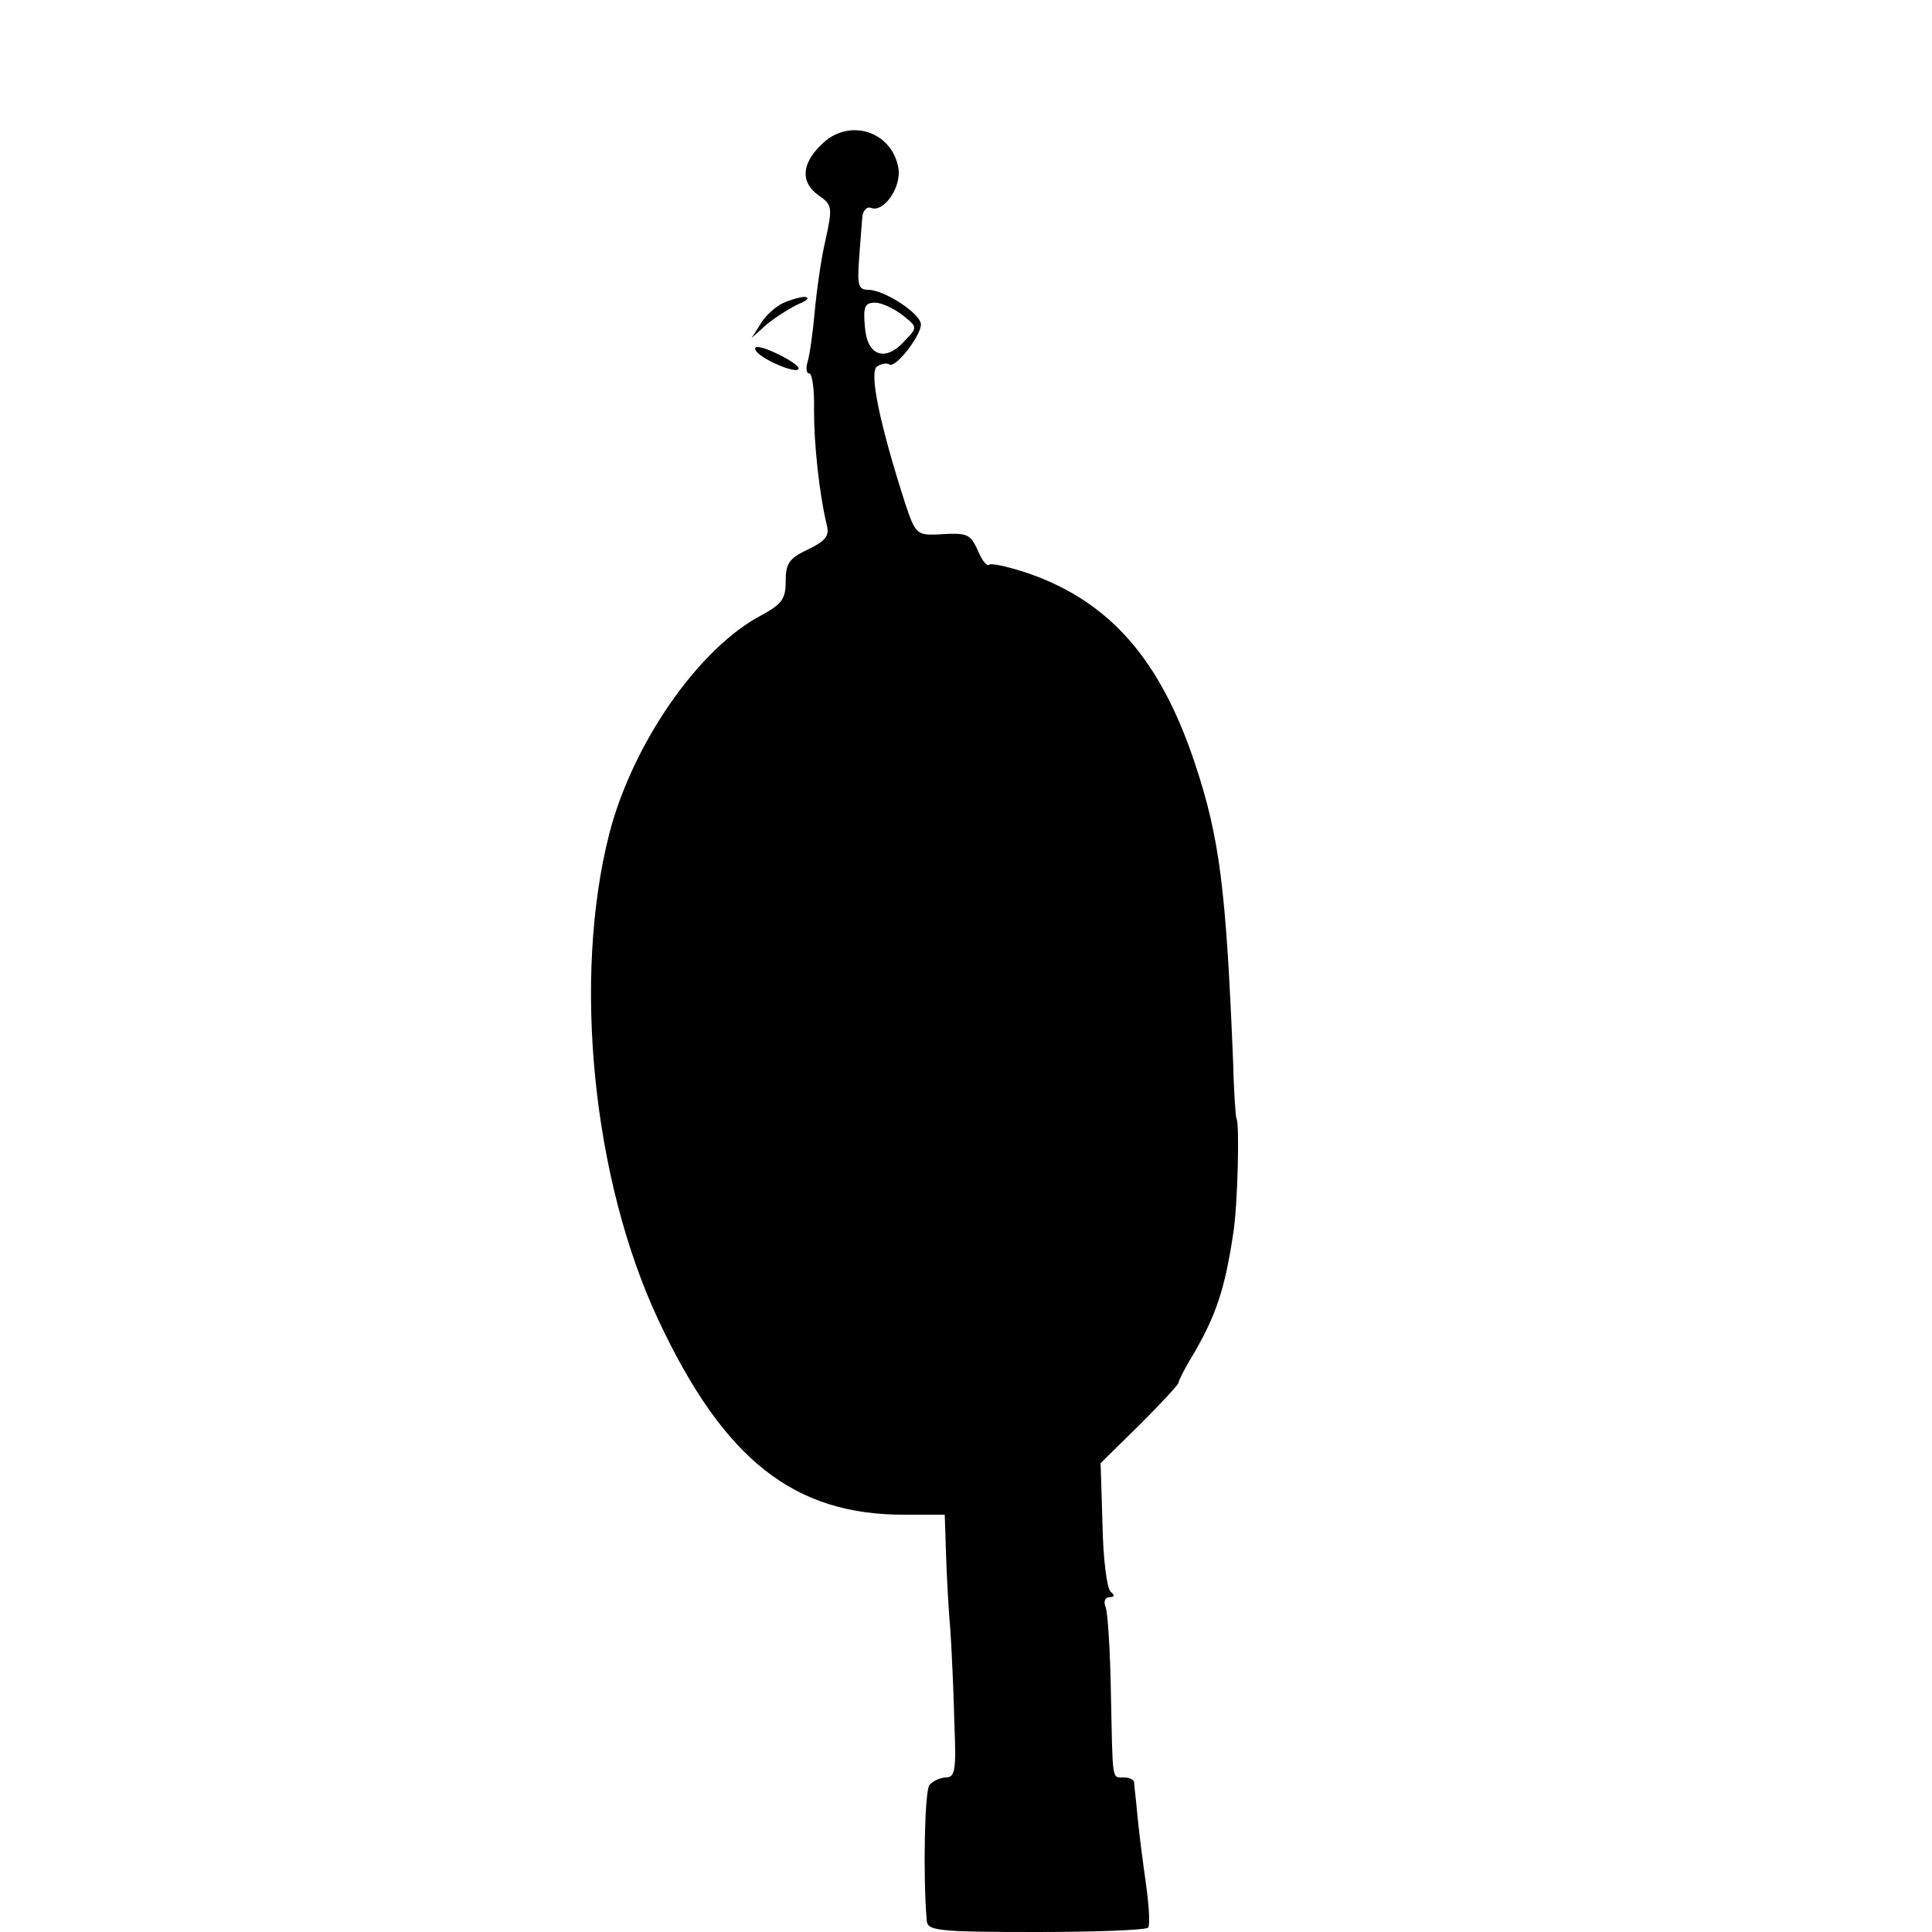<?xml version="1.0" standalone="no"?>
<!DOCTYPE svg PUBLIC "-//W3C//DTD SVG 20010904//EN"
 "http://www.w3.org/TR/2001/REC-SVG-20010904/DTD/svg10.dtd">
<svg version="1.0" xmlns="http://www.w3.org/2000/svg"
 width="300pt" height="300pt" viewBox="0 0 300 300"
 preserveAspectRatio="xMidYMid meet">
<g transform="translate(0,300) scale(0.1,-0.1)"
fill="#000000" stroke="none">
<path d="M1275 2775 c-31 -30 -32 -59 -3 -79 20 -14 21 -18 10 -68 -7 -29 -14
-80 -17 -113 -3 -33 -8 -68 -11 -77 -3 -10 -2 -18 3 -18 4 0 8 -26 7 -57 0
-53 8 -129 20 -179 4 -16 -2 -24 -29 -37 -30 -14 -35 -22 -35 -50 0 -27 -6
-35 -37 -52 -98 -51 -201 -200 -237 -340 -57 -224 -26 -536 76 -754 102 -218
211 -304 384 -303 l61 0 2 -61 c1 -34 4 -89 7 -122 2 -33 5 -97 6 -143 3 -70
1 -82 -13 -82 -9 0 -21 -6 -26 -12 -7 -11 -10 -137 -4 -210 1 -16 16 -18 170
-18 94 0 172 3 174 7 3 5 1 36 -4 71 -5 35 -11 82 -13 105 -2 23 -5 45 -5 50
-1 4 -8 7 -16 7 -19 0 -17 -8 -20 132 -1 64 -5 124 -8 132 -4 9 -1 16 6 16 8
0 8 3 2 8 -6 4 -12 50 -13 104 l-3 96 61 60 c33 33 60 62 60 65 0 3 10 23 23
44 35 60 49 101 62 188 7 44 10 171 5 178 -1 1 -4 38 -5 82 -11 275 -21 354
-60 471 -54 161 -132 250 -259 294 -30 10 -57 16 -60 13 -3 -3 -11 6 -17 21
-13 28 -16 29 -65 26 -30 -1 -33 2 -48 47 -40 124 -57 206 -44 214 6 4 15 6
19 3 10 -6 49 45 49 62 0 17 -57 54 -82 54 -15 0 -17 7 -14 48 2 26 4 55 5 65
1 10 7 17 14 14 20 -7 47 33 42 62 -10 58 -78 79 -120 36z m126 -264 c24 -19
24 -19 4 -40 -30 -34 -59 -24 -62 22 -3 31 0 37 16 37 10 0 29 -9 42 -19z"/>
<path d="M1215 2529 c-12 -6 -27 -20 -34 -32 l-14 -22 22 20 c13 11 35 25 49
32 15 6 20 11 12 12 -8 0 -24 -5 -35 -10z"/>
<path d="M1173 2457 c4 -13 67 -40 67 -29 0 4 -16 15 -36 24 -21 10 -34 12
-31 5z"/>
</g>
</svg>
